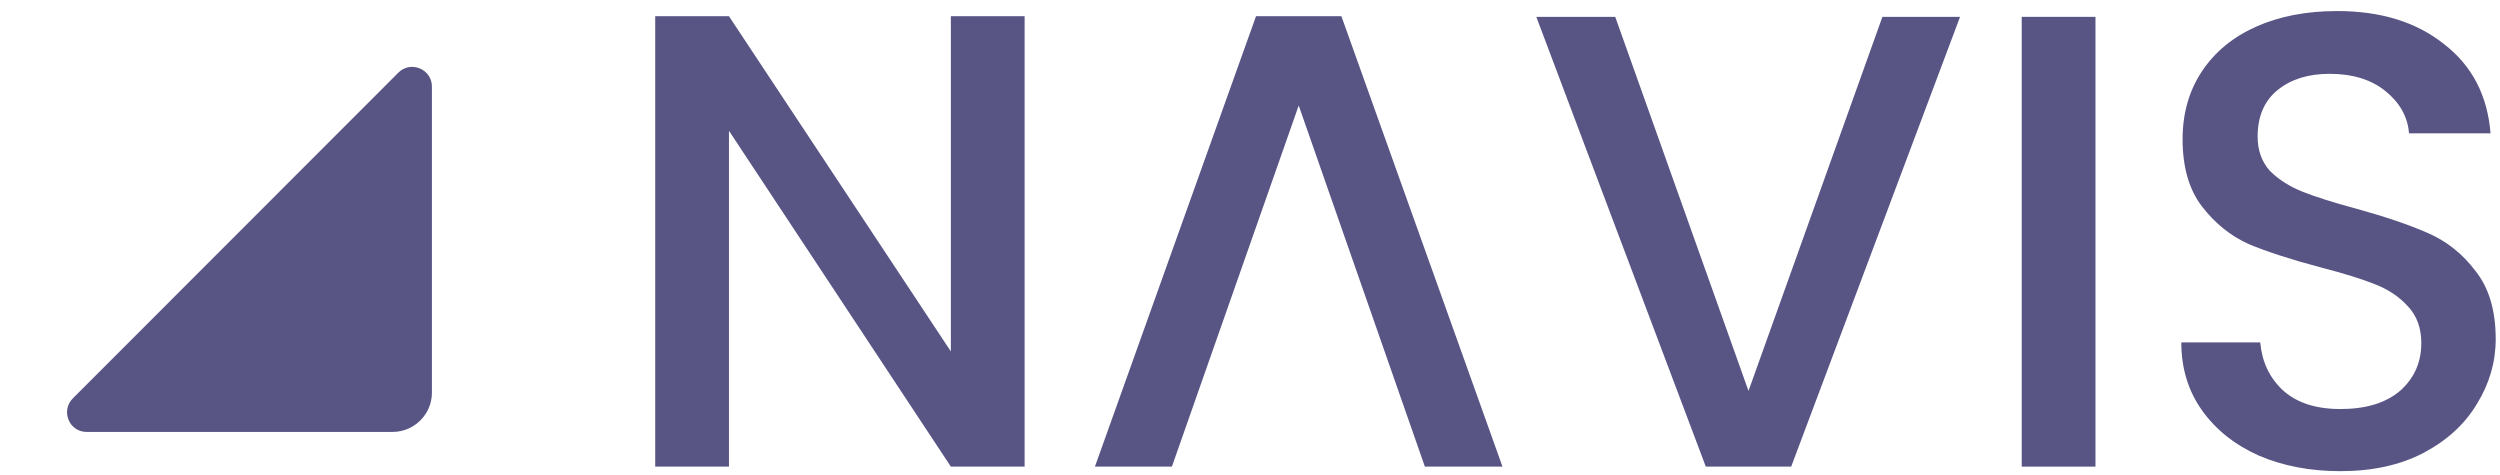 <svg width="163" height="31" viewBox="0 0 163 31" fill="none" xmlns="http://www.w3.org/2000/svg">
<g clip-path="url(#clip0_439_1079)">
<path d="M5.646 28.161H25.601C27.009 28.161 28.161 27.009 28.161 25.601V5.645C28.161 4.506 26.778 3.93 25.972 4.737L4.75 25.972C3.943 26.778 4.506 28.161 5.646 28.161Z" fill="#585585"/>
</g>
<path d="M66.805 30.424H61.996L47.528 8.526V30.424H42.72V1.057H47.528L61.996 22.914V1.057H66.805V30.424Z" fill="#585585"/>
<path d="M127.795 1.099L116.786 30.424H111.218L100.167 1.099H105.313L114.002 25.488L122.733 1.099H127.795Z" fill="#585585"/>
<path d="M136.625 1.099V30.424H131.816V1.099H136.625Z" fill="#585585"/>
<path d="M152.597 30.72C150.628 30.72 148.857 30.382 147.282 29.707C145.707 29.004 144.47 28.019 143.57 26.753C142.671 25.488 142.221 24.011 142.221 22.323H147.367C147.479 23.589 147.971 24.63 148.843 25.445C149.743 26.261 150.994 26.669 152.597 26.669C154.256 26.669 155.549 26.275 156.477 25.488C157.405 24.672 157.869 23.631 157.869 22.365C157.869 21.381 157.574 20.579 156.984 19.96C156.421 19.341 155.704 18.863 154.832 18.526C153.989 18.188 152.808 17.822 151.289 17.429C149.377 16.922 147.816 16.416 146.607 15.91C145.426 15.375 144.414 14.559 143.57 13.462C142.727 12.365 142.305 10.903 142.305 9.074C142.305 7.386 142.727 5.91 143.57 4.644C144.414 3.378 145.595 2.407 147.113 1.732C148.632 1.057 150.389 0.72 152.386 0.72C155.226 0.72 157.546 1.437 159.346 2.872C161.173 4.278 162.186 6.219 162.383 8.694H157.068C156.984 7.625 156.477 6.711 155.549 5.952C154.621 5.192 153.398 4.813 151.88 4.813C150.502 4.813 149.377 5.164 148.505 5.867C147.634 6.571 147.198 7.583 147.198 8.905C147.198 9.806 147.465 10.551 147.999 11.142C148.562 11.704 149.265 12.154 150.108 12.492C150.952 12.829 152.105 13.195 153.567 13.589C155.507 14.123 157.082 14.658 158.291 15.192C159.528 15.727 160.569 16.557 161.412 17.682C162.284 18.779 162.72 20.256 162.72 22.112C162.72 23.603 162.312 25.009 161.497 26.331C160.709 27.654 159.542 28.723 157.996 29.538C156.477 30.326 154.678 30.72 152.597 30.72Z" fill="#585585"/>
<path d="M71.389 30.424H76.408L84.676 6.88L92.901 30.424H97.962L87.459 1.057H81.892L71.389 30.424Z" fill="#585585"/>
<defs>
<clipPath id="clip0_439_1079">
<rect width="30.72" height="30.72" fill="white"/>
</clipPath>
</defs>
</svg>
